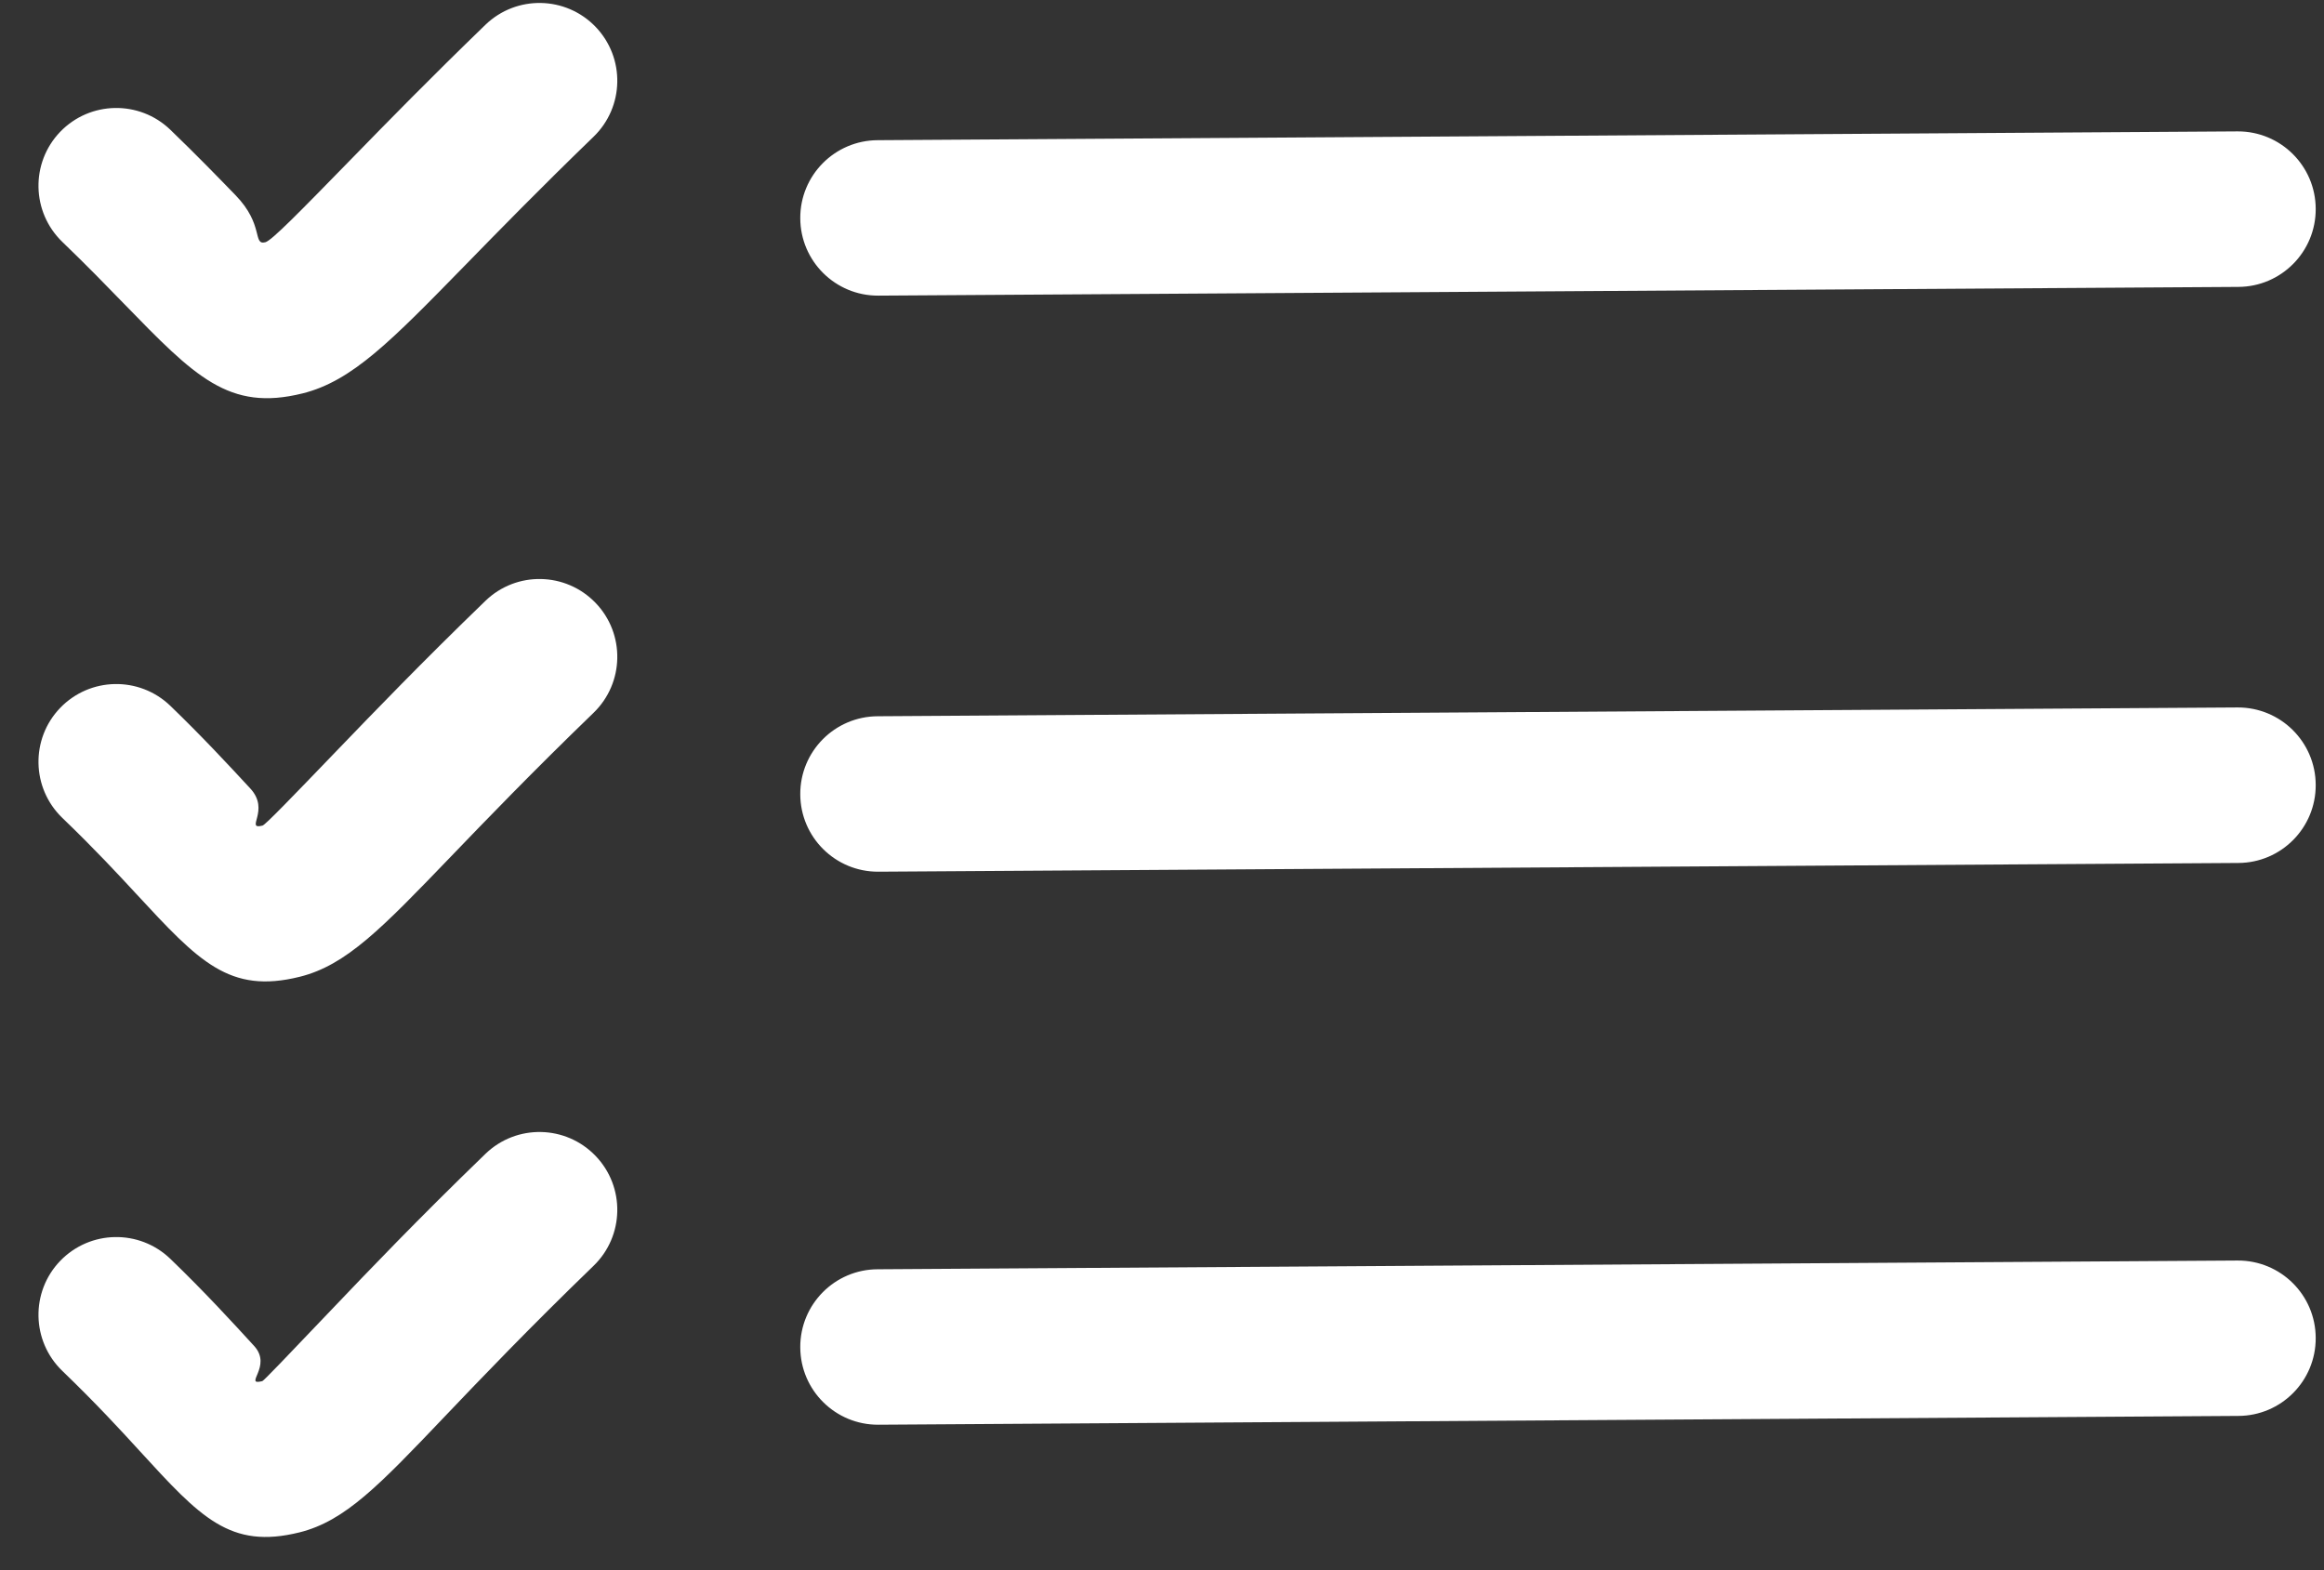 <svg width="37" height="25" viewBox="0 0 37 25" fill="none" xmlns="http://www.w3.org/2000/svg">
<rect x="0" y="0" width="37" height="25" fill="#333333" stroke="none"/>
<path d="M13.983 22.684C13.3 22.687 12.743 22.135 12.741 21.451C12.738 20.767 13.29 20.211 13.974 20.209L35.626 20.07C36.31 20.067 36.866 20.619 36.868 21.302C36.871 21.986 36.319 22.542 35.636 22.544L13.983 22.684V22.684ZM0.993 21.828C0.5 21.354 0.484 20.569 0.958 20.076C1.433 19.583 2.217 19.568 2.711 20.042C3.262 20.573 3.7 21.052 4.046 21.43C4.343 21.755 3.865 22.067 4.176 21.99C4.199 21.985 4.568 21.597 5.285 20.845C5.873 20.228 6.65 19.414 7.73 18.37C8.223 17.895 9.007 17.91 9.482 18.404C9.956 18.897 9.941 19.681 9.448 20.156C8.419 21.151 7.657 21.949 7.081 22.553C6.035 23.651 5.494 24.217 4.769 24.398C3.661 24.673 3.191 24.159 2.222 23.1C1.921 22.771 1.541 22.356 0.993 21.828V21.828ZM13.983 13.879C13.3 13.882 12.743 13.33 12.741 12.646C12.738 11.963 13.29 11.407 13.974 11.404L35.626 11.264C36.31 11.262 36.866 11.814 36.868 12.497C36.871 13.181 36.319 13.737 35.636 13.74L13.983 13.879V13.879ZM0.993 13.023C0.5 12.549 0.484 11.764 0.958 11.271C1.433 10.778 2.217 10.763 2.711 11.237C3.22 11.728 3.644 12.185 3.984 12.553C4.309 12.903 3.892 13.216 4.179 13.145C4.225 13.133 4.62 12.723 5.388 11.925C5.966 11.325 6.716 10.545 7.73 9.565C8.223 9.09 9.007 9.106 9.482 9.599C9.956 10.091 9.941 10.876 9.448 11.351C8.471 12.295 7.738 13.057 7.174 13.643C6.078 14.782 5.513 15.368 4.772 15.552C3.65 15.831 3.165 15.308 2.169 14.232C1.879 13.919 1.518 13.528 0.993 13.023V13.023ZM13.983 4.707C13.3 4.71 12.743 4.158 12.741 3.474C12.738 2.791 13.29 2.235 13.974 2.232L35.626 2.092C36.31 2.09 36.866 2.642 36.868 3.325C36.871 4.009 36.319 4.565 35.636 4.568L13.983 4.707V4.707ZM0.993 3.852C0.5 3.377 0.484 2.593 0.958 2.099C1.433 1.606 2.217 1.591 2.711 2.065C3.128 2.467 3.465 2.814 3.749 3.107C4.208 3.579 4.019 3.908 4.224 3.857C4.325 3.832 4.771 3.374 5.629 2.495C6.171 1.939 6.85 1.244 7.73 0.393C8.223 -0.081 9.007 -0.066 9.482 0.427C9.956 0.92 9.941 1.704 9.448 2.179C8.6 2.999 7.936 3.68 7.406 4.223C6.221 5.436 5.604 6.068 4.816 6.264C3.644 6.555 3.103 5.997 1.973 4.835C1.701 4.555 1.379 4.223 0.993 3.852V3.852Z" fill="white"/>
</svg>
